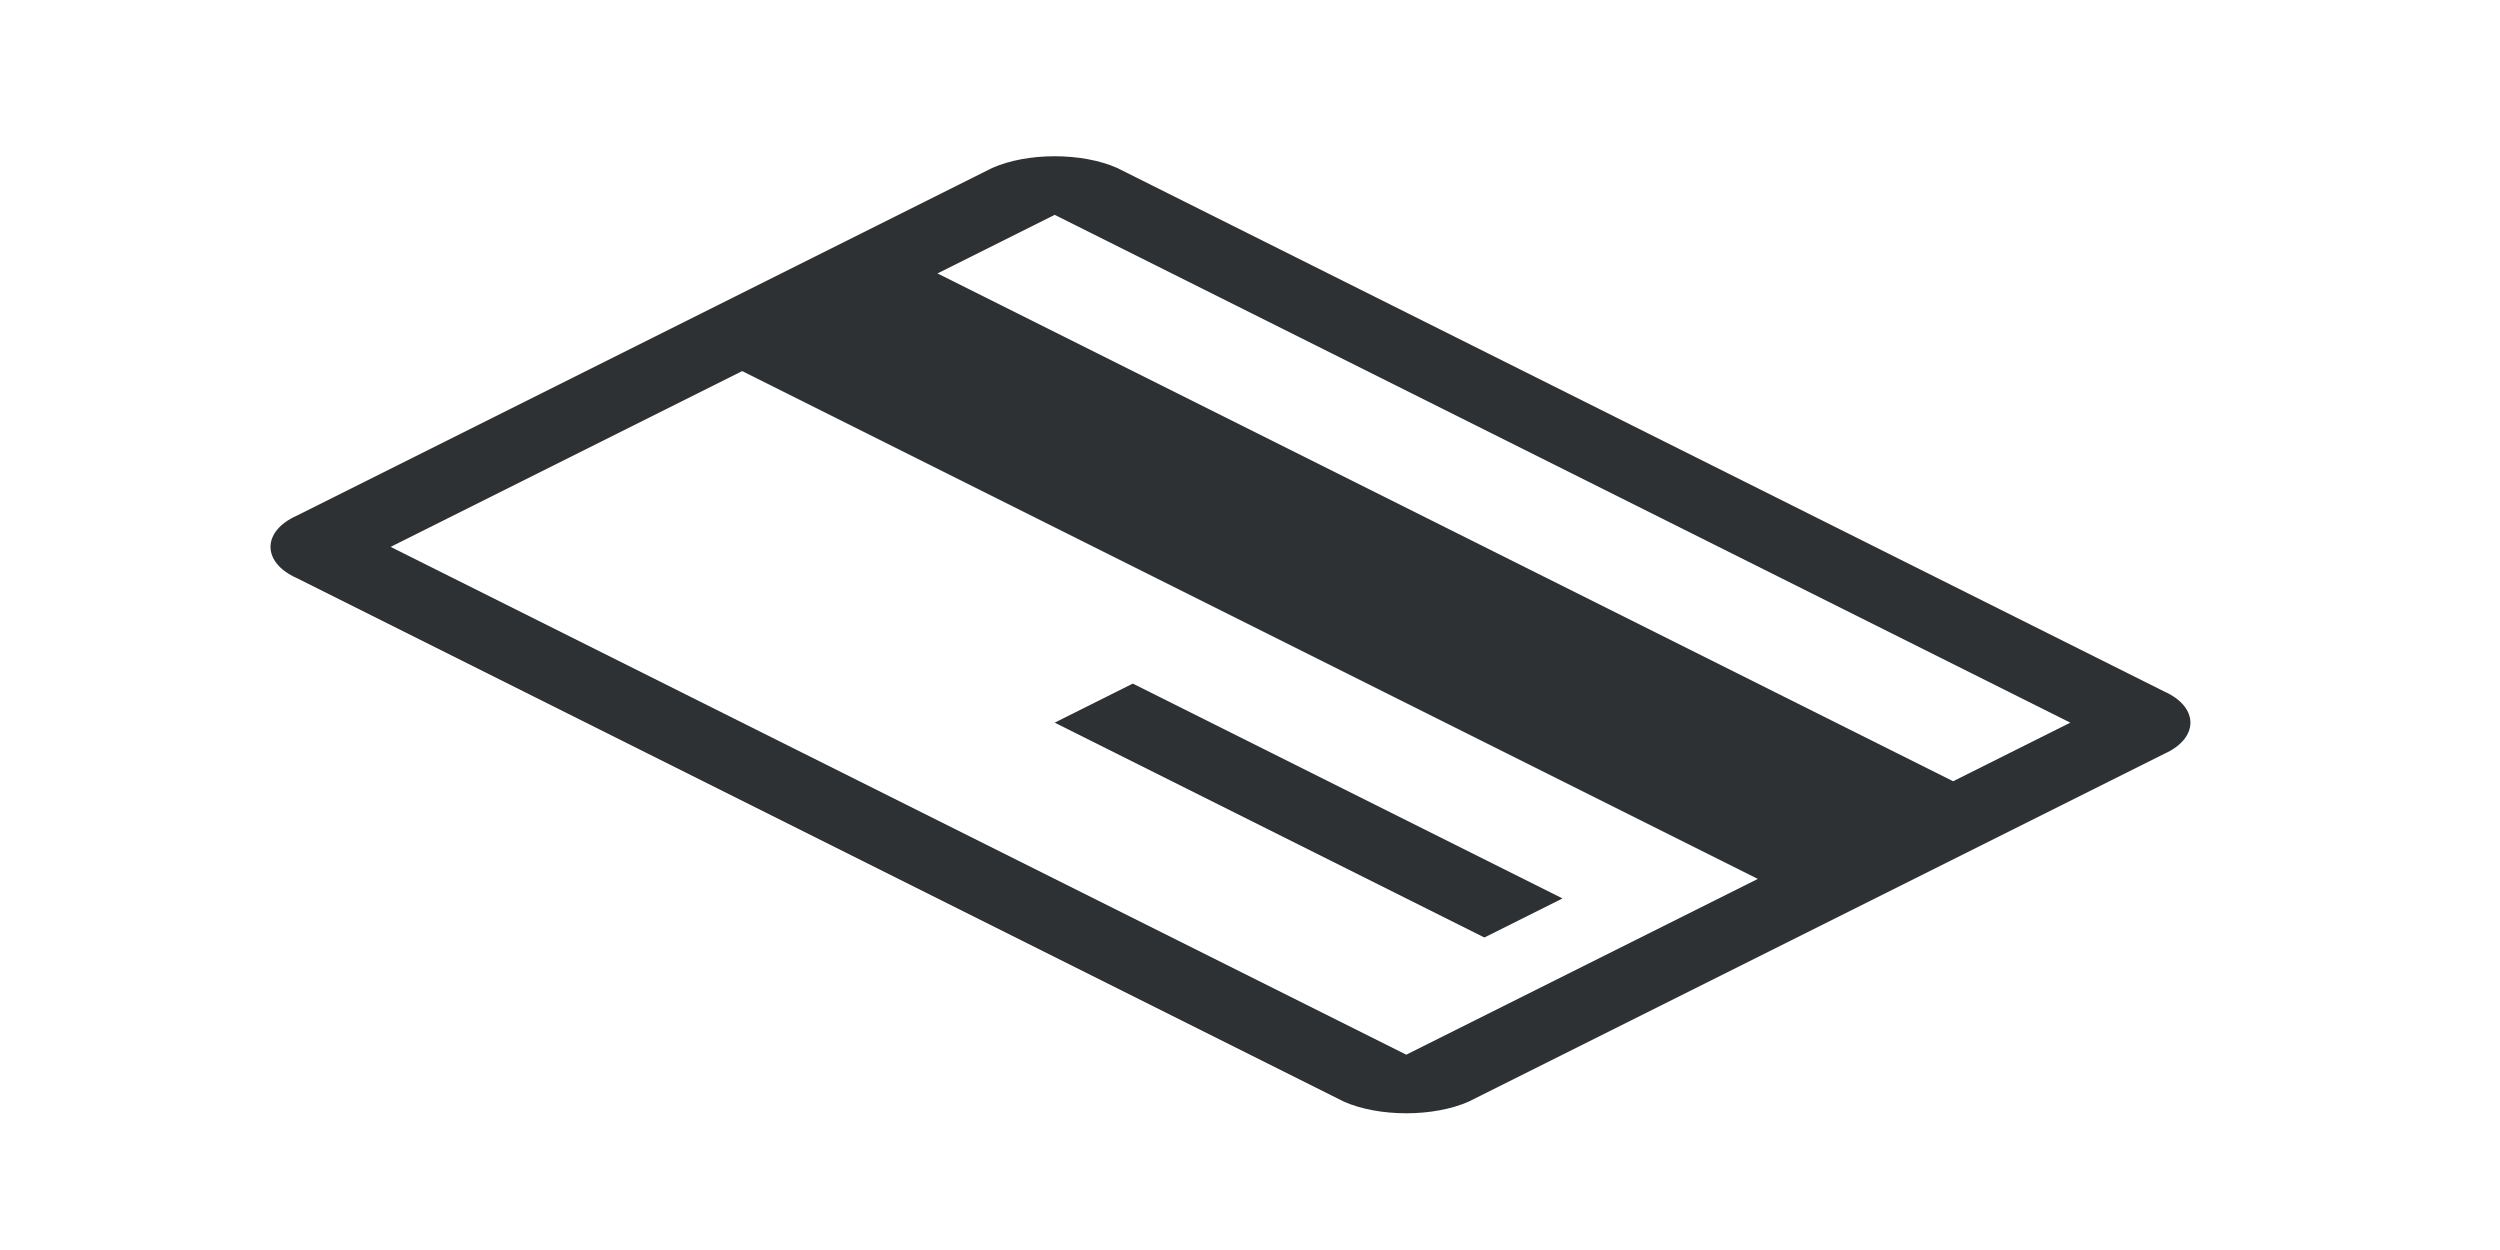 <?xml version="1.0" encoding="utf-8"?>
<!-- Generator: Adobe Illustrator 18.1.0, SVG Export Plug-In . SVG Version: 6.00 Build 0)  -->
<svg version="1.1" id="Layer_1" xmlns="http://www.w3.org/2000/svg" xmlns:xlink="http://www.w3.org/1999/xlink" x="0px" y="0px"
	 viewBox="0 0 64 32" enable-background="new 0 0 64 32" xml:space="preserve">
<g>
	<path fill-rule="evenodd" clip-rule="evenodd" fill="#2D3134" d="M55.4,17.7L28.6,4.3c-0.9-0.4-2.3-0.4-3.2,0L7.6,13.2
		c-0.9,0.4-0.9,1.2,0,1.6l26.8,13.4c0.9,0.4,2.3,0.4,3.2,0l17.8-8.9C56.3,18.9,56.3,18.1,55.4,17.7z M53,18.5L50,20L24,7l3-1.5
		L53,18.5z M10,14l9-4.5l26,13L36,27L10,14z"/>
	<polygon fill-rule="evenodd" clip-rule="evenodd" fill="#2D3134" points="27,18.5 38,24 40,23 29,17.5 	"/>
</g>
</svg>
